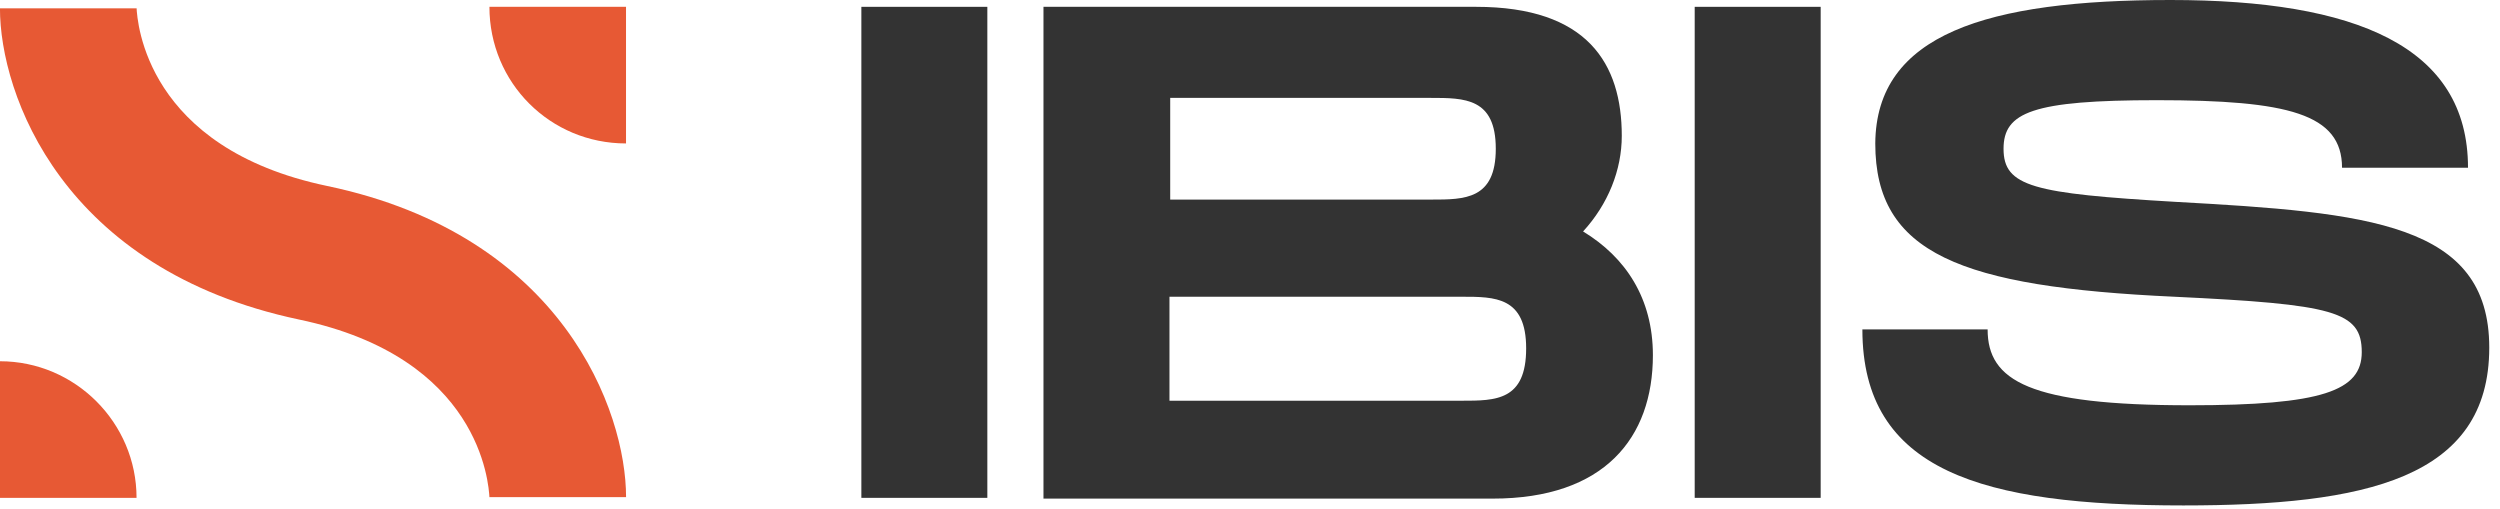 <svg width="108" height="22" viewBox="0 0 108 22" fill="none" xmlns="http://www.w3.org/2000/svg">
<path d="M21.145 21.508C21.112 20.885 20.751 15.442 12.916 13.803C2.686 11.639 -0.002 4.066 -0.002 0.361H5.899V0.328C5.932 0.951 6.293 6.393 14.129 8.033C24.325 10.164 27.046 17.77 27.046 21.475H21.145V21.508Z" fill="#E75934"/>
<path d="M5.899 21.508H-0.002V15.606C3.244 15.606 5.899 18.262 5.899 21.508Z" fill="#E75934"/>
<path d="M21.143 0.295H27.044V6.197C23.765 6.197 21.143 3.574 21.143 0.295Z" fill="#E75934"/>
<path d="M42.653 21.507H37.211V0.295H42.653V21.507Z" fill="#333333"/>
<path d="M71.405 15.344C71.405 18.917 69.307 21.54 64.487 21.54H45.078V0.295H63.766C68.585 0.295 70.061 2.754 70.061 5.868C70.061 7.344 69.471 8.819 68.389 9.999C70.225 11.114 71.405 12.885 71.405 15.344ZM50.553 8.622H61.799H61.832C63.274 8.622 64.618 8.622 64.618 6.426C64.618 4.229 63.274 4.229 61.799 4.229H50.553V8.622ZM65.93 15.049C65.93 12.819 64.586 12.819 63.143 12.819H50.521V17.311H63.143C64.618 17.311 65.93 17.311 65.93 15.049Z" fill="#333333"/>
<path d="M78.653 21.507H73.211V0.295H78.653V21.507Z" fill="#333333"/>
<path d="M85.865 14.229C85.865 16.458 87.668 17.508 94.586 17.508C100.323 17.508 102.028 16.885 102.028 15.213C102.028 13.442 100.815 13.147 93.93 12.819C84.684 12.393 81.012 10.95 81.012 6.197C81.045 1.475 85.832 0 93.766 0C101.766 0 106.618 2 106.618 7.246H101.176C101.176 4.918 98.848 4.328 93.176 4.328C87.799 4.328 86.553 4.852 86.553 6.426C86.553 8.065 87.832 8.36 93.996 8.721C102.323 9.18 107.536 9.639 107.536 15.016C107.536 20.688 102.159 21.835 94.323 21.835C85.635 21.835 80.455 20.36 80.455 14.229H85.865Z" fill="#333333"/>
</svg>

